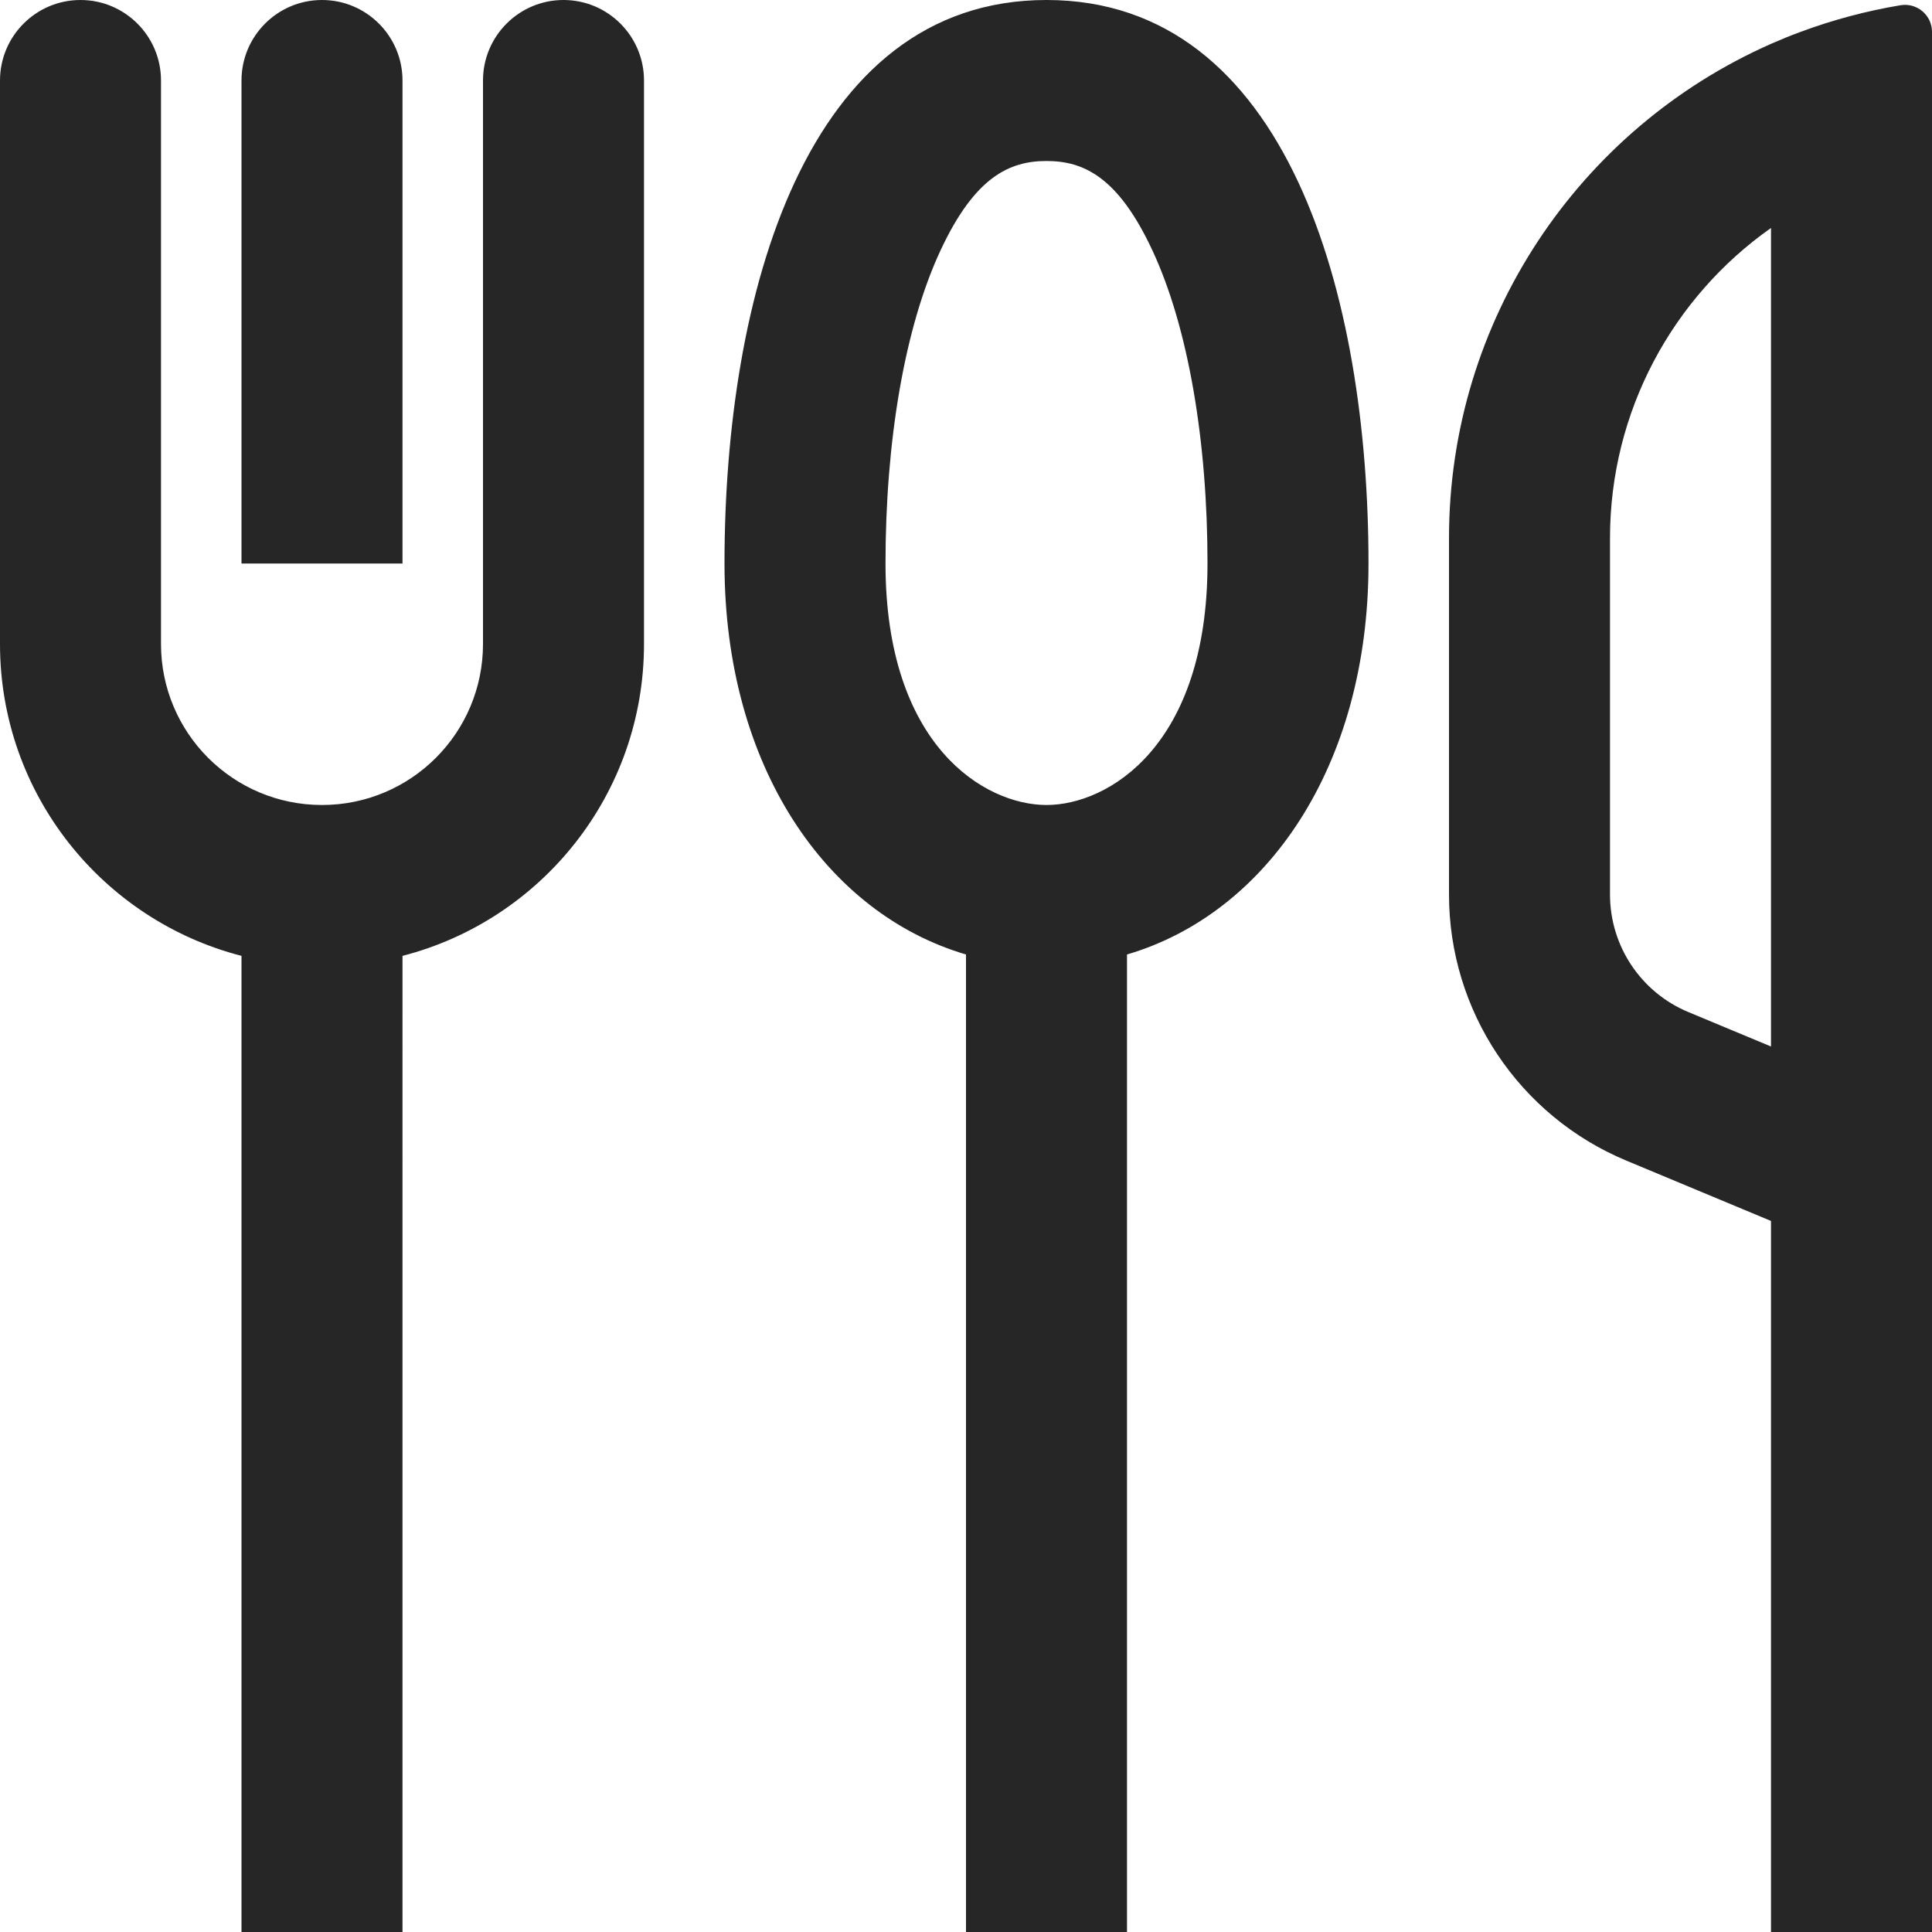 <svg xmlns="http://www.w3.org/2000/svg" width="24" height="24" fill="none" viewBox="0 0 24 24"><path fill="#262626" fill-rule="evenodd" d="M1 0c.552 0 1 .448 1 1v7c0 1.105.895 2 2 2s2-.895 2-2V1c0-.552.448-1 1-1s1 .448 1 1v7c0 1.864-1.275 3.43-3 3.874V24H3V11.874C1.275 11.43 0 9.864 0 8V1c0-.552.448-1 1-1Zm2 1c0-.552.448-1 1-1s1 .448 1 1v6H3V1Zm12 6c0 2.267-1.234 3-2 3s-2-.733-2-3c0-1.507.234-2.929.686-3.895C12.111 2.197 12.54 2 13 2c.46 0 .889.197 1.313 1.105C14.765 4.071 15 5.493 15 7Zm-1 4.857c1.725-.507 3-2.326 3-4.857 0-3.314-1-7-4-7S9 3.686 9 7c0 2.531 1.275 4.35 3 4.857V24h2V11.857ZM22.006.542 22 .545C19.616 1.597 18 3.977 18 6.685V11.112c0 1.446.869 2.75 2.204 3.306L22 15.167V24h2V.396c0-.207-.186-.365-.391-.331-.431.072-.846.184-1.242.331-.122.045-.242.094-.361.146ZM22 2.832V13l-1.027-.428c-.589-.245-.973-.821-.973-1.46V6.685c0-1.576.78-2.994 2-3.853Z" clip-rule="evenodd"/></svg>